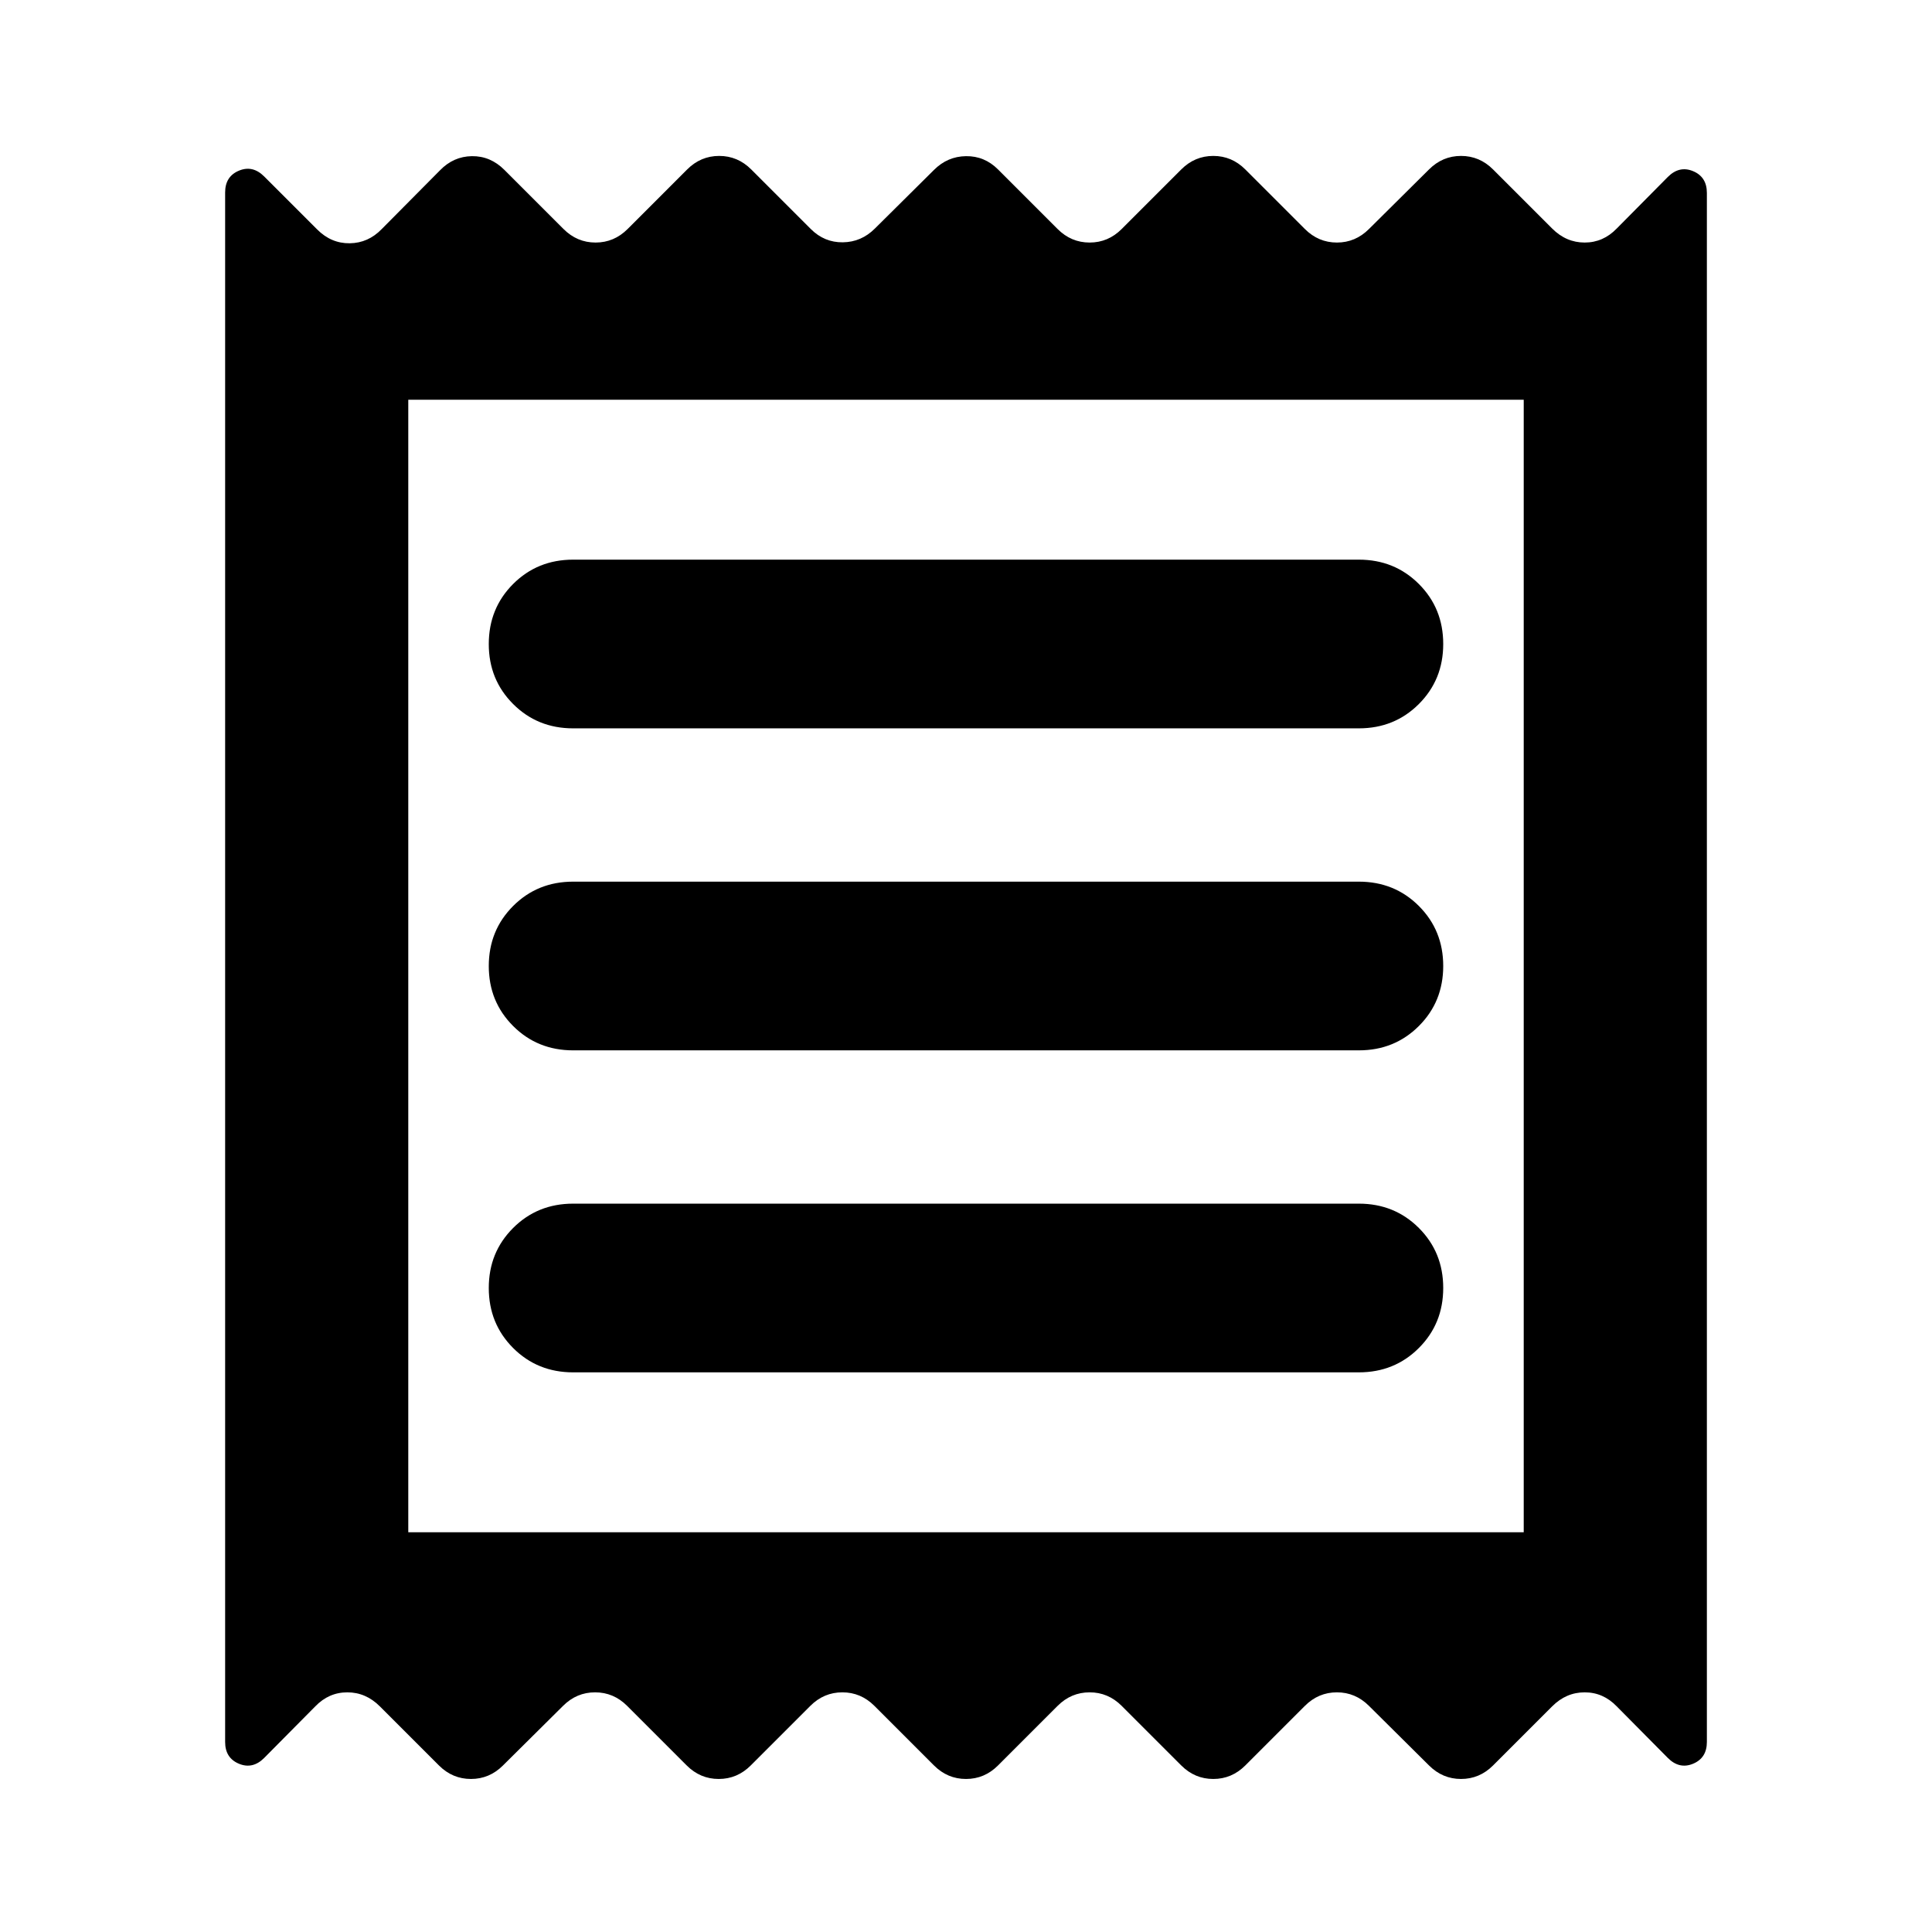 <svg xmlns="http://www.w3.org/2000/svg" height="24" viewBox="0 -960 960 960" width="24"><path d="M111.869-94.435V-864.37q0-7.956 6.837-10.815 6.837-2.859 12.555 2.859l26.369 26.369q6.957 6.957 16.152 6.837 9.196-.119 15.914-7.076l28.891-29.13q6.717-6.957 15.913-7.076 9.196-.12 16.152 6.837l29.37 29.369q6.717 6.717 15.913 6.717 9.195 0 15.913-6.717l29.608-29.609q6.718-6.717 15.914-6.717 9.195 0 15.913 6.717l29.608 29.609q6.718 6.717 15.913 6.598 9.196-.12 15.913-6.837l29.37-29.13q6.717-6.718 15.913-6.837 9.196-.12 15.913 6.597l29.609 29.609q6.717 6.717 15.913 6.717 9.195 0 15.913-6.717l29.609-29.609q6.717-6.717 15.913-6.717 9.195 0 15.913 6.717l29.608 29.609q6.718 6.717 15.913 6.717 9.196 0 15.914-6.717l29.847-29.609q6.718-6.717 15.913-6.717 9.196 0 15.913 6.717l29.37 29.37q6.957 6.956 16.152 6.956 9.196 0 15.913-6.956l25.413-25.652q5.718-5.718 12.555-2.859t6.837 10.815v769.696q0 7.957-6.837 10.816-6.837 2.858-12.555-2.859l-25.413-25.652q-6.717-6.957-15.913-6.957-9.195 0-16.152 6.957l-29.37 29.37q-6.717 6.717-15.913 6.717-9.195 0-15.913-6.718l-29.847-29.608q-6.718-6.718-15.914-6.718-9.195 0-15.913 6.718l-29.608 29.608q-6.718 6.718-15.913 6.718-9.196 0-15.913-6.718l-29.609-29.608q-6.718-6.718-15.913-6.718-9.196 0-15.913 6.718l-29.609 29.608q-6.717 6.718-15.913 6.718-9.196 0-15.913-6.718l-29.609-29.608q-6.717-6.718-15.913-6.718-9.195 0-15.913 6.718l-29.609 29.608q-6.717 6.718-15.913 6.718-9.195 0-15.913-6.718l-29.608-29.608q-6.718-6.718-15.913-6.718-9.196 0-15.914 6.718l-29.847 29.608q-6.718 6.718-15.913 6.718-9.196 0-15.913-6.718l-29.37-29.369q-6.957-6.957-16.152-6.957-9.196 0-15.913 6.957l-25.413 25.652q-5.718 5.717-12.555 2.859-6.837-2.859-6.837-10.816Zm172.914-183.652h390.434q17.718 0 29.816-12.098Q717.13-302.283 717.13-320t-12.097-29.815q-12.098-12.098-29.816-12.098H284.783q-17.718 0-29.816 12.098Q242.87-337.717 242.87-320t12.097 29.815q12.098 12.098 29.816 12.098Zm0-160h390.434q17.718 0 29.816-12.098Q717.13-462.283 717.13-480t-12.097-29.815q-12.098-12.098-29.816-12.098H284.783q-17.718 0-29.816 12.098Q242.87-497.717 242.87-480t12.097 29.815q12.098 12.098 29.816 12.098Zm0-160h390.434q17.718 0 29.816-12.098Q717.13-622.283 717.13-640t-12.097-29.815q-12.098-12.098-29.816-12.098H284.783q-17.718 0-29.816 12.098Q242.87-657.717 242.87-640t12.097 29.815q12.098 12.098 29.816 12.098ZM202.87-198.63h554.26v-562.74H202.87v562.74Zm0-562.74v562.74-562.74Z"/></svg>